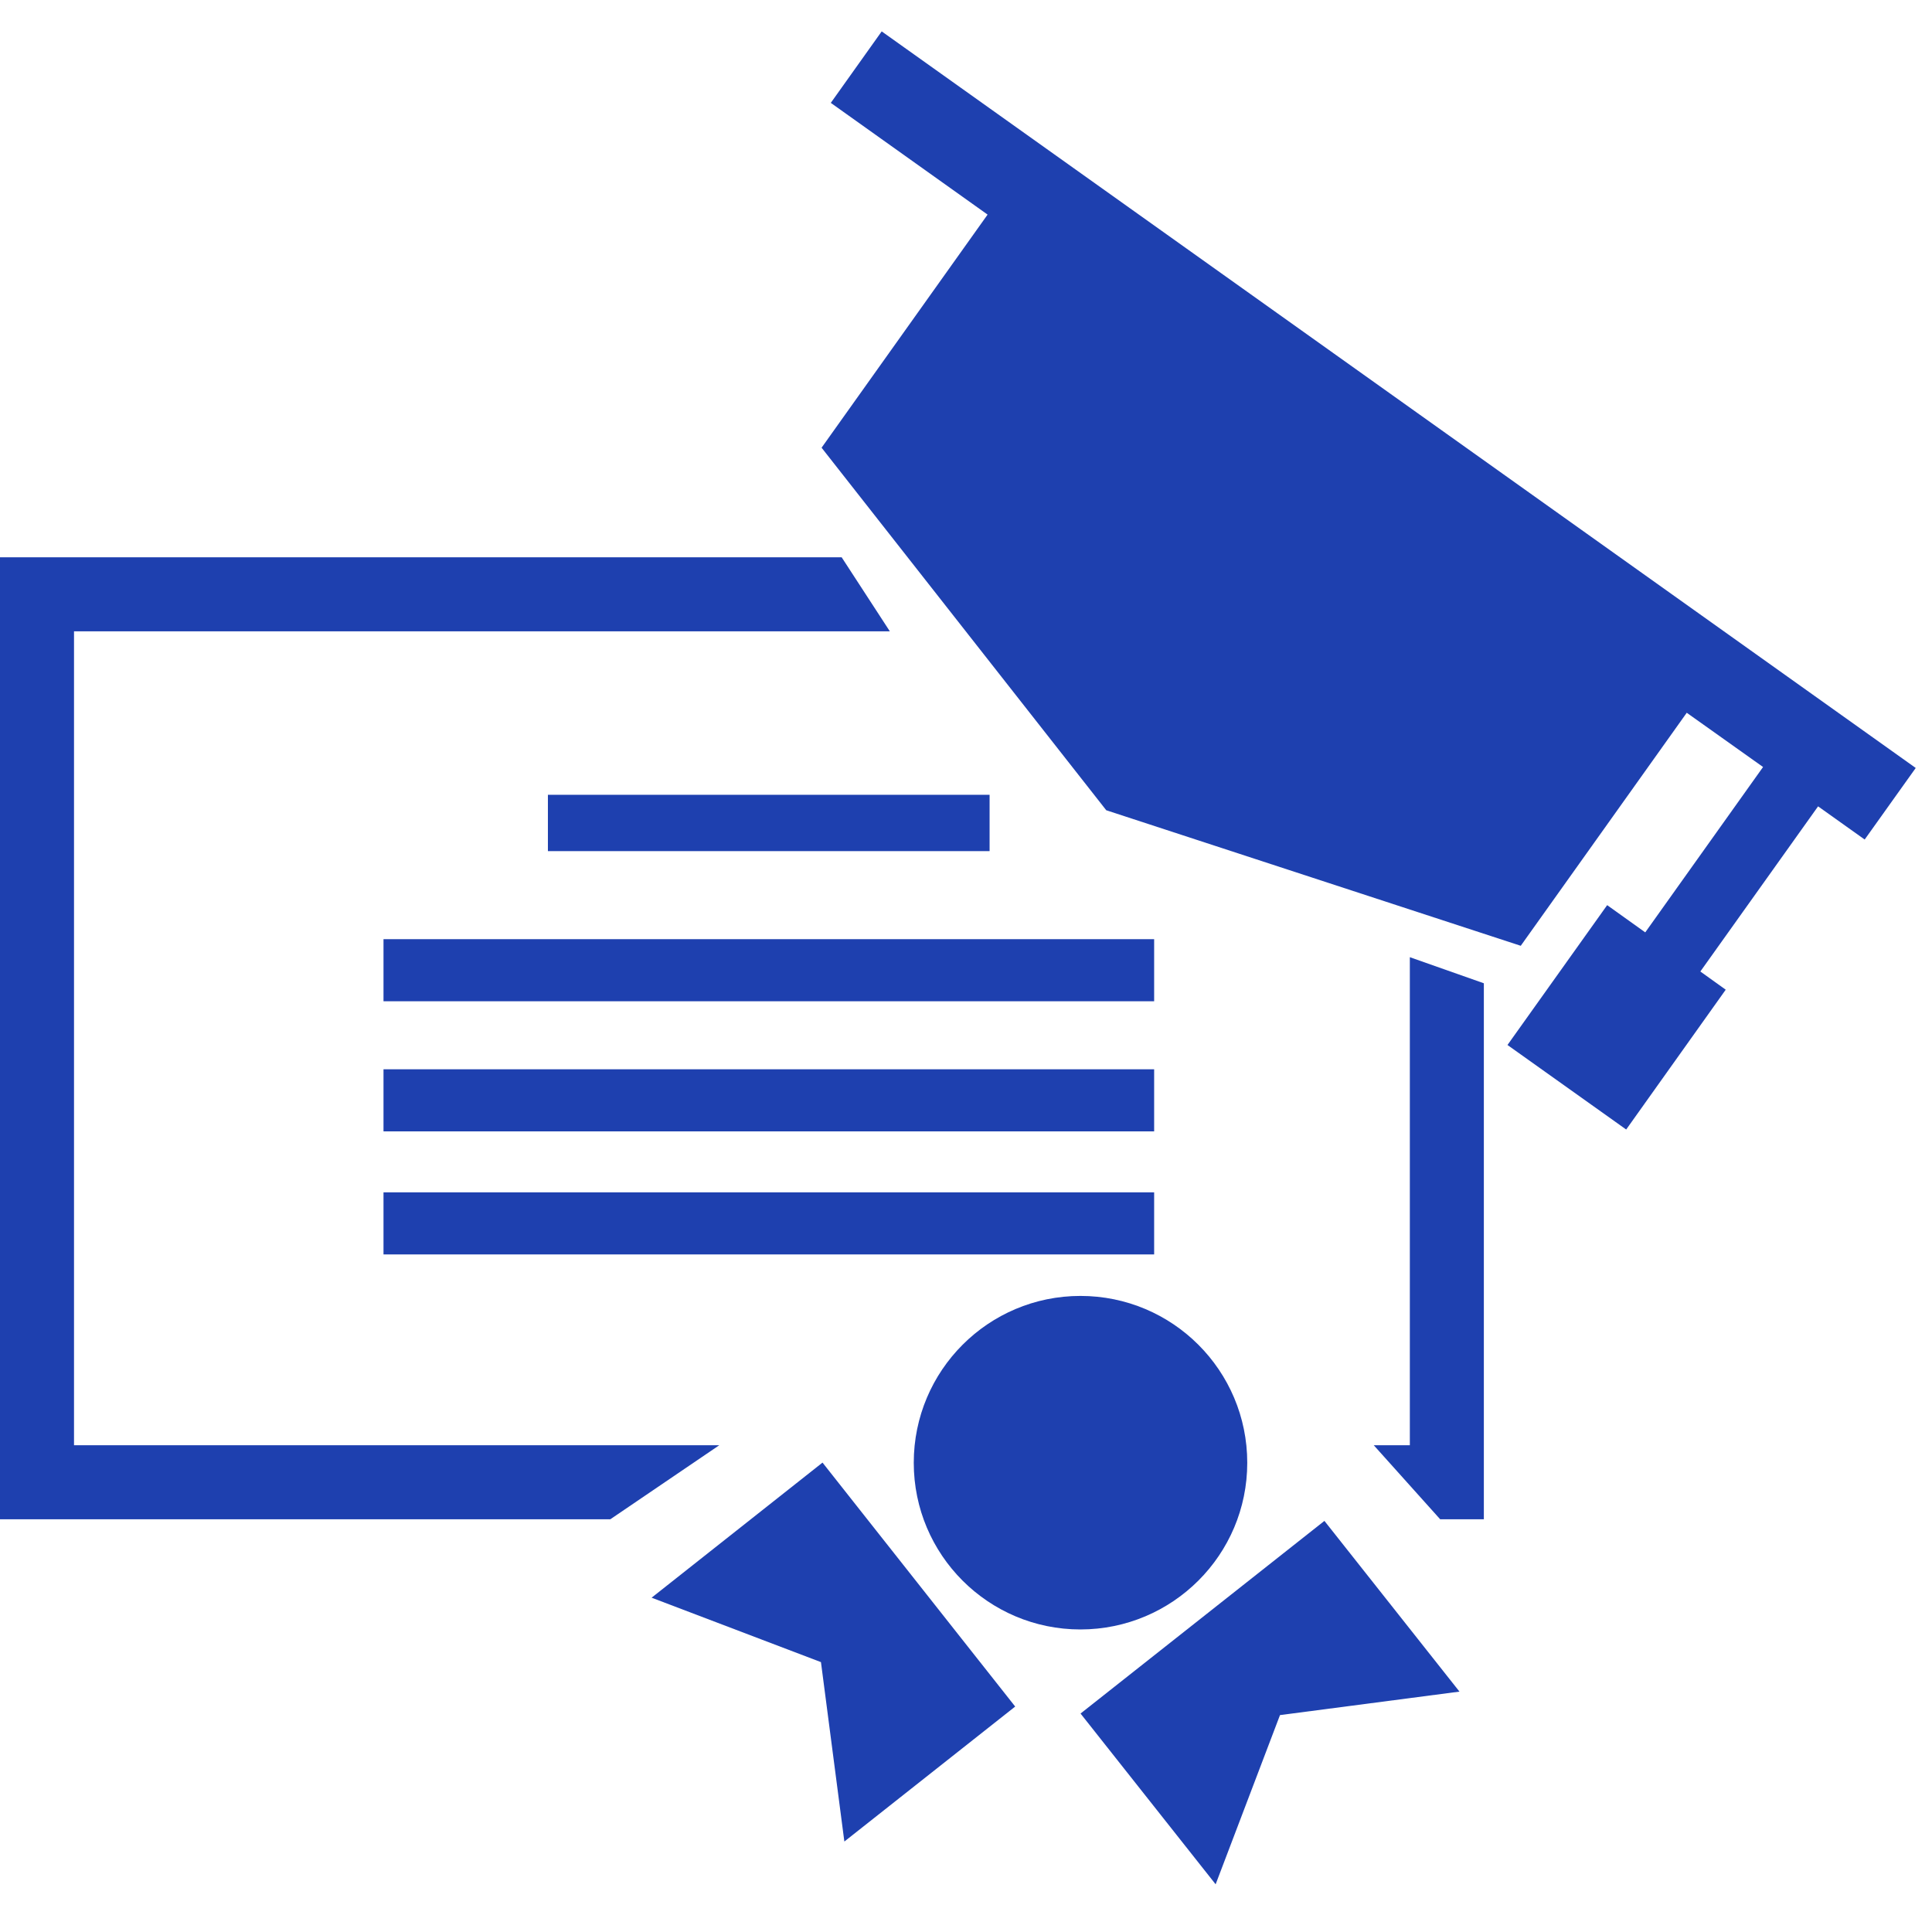 <svg width="52" height="52" viewBox="0 0 52 52" fill="none" xmlns="http://www.w3.org/2000/svg">
<g clip-path="url(#clip0_216_3010)">
<path d="M1.992 38.899V16.992H23.95L22.653 14.999H0V40.892H16.426L19.359 38.899H1.992Z" fill="#1E40AF"/>
<path d="M37.946 38.899H36.975L38.763 40.892H39.938V26.465L37.946 25.763V38.899Z" fill="#1E40AF"/>
<path d="M26.635 21.392H14.747V22.908H26.635V21.392Z" fill="#1E40AF"/>
<path d="M31.064 25.278H10.322V26.949H31.064V25.278Z" fill="#1E40AF"/>
<path d="M31.064 28.78H10.322V30.451H31.064V28.78Z" fill="#1E40AF"/>
<path d="M31.064 32.092H10.322V33.763H31.064V32.092Z" fill="#1E40AF"/>
<path d="M33.57 39.371C33.57 36.889 31.56 34.88 29.08 34.88C26.604 34.88 24.594 36.887 24.594 39.371C24.594 41.847 26.602 43.857 29.08 43.857C31.56 43.855 33.57 41.847 33.57 39.371Z" fill="#1E40AF"/>
<path d="M29.083 46.12L32.719 50.716L34.451 46.162L39.282 45.53L35.647 40.935L29.083 46.12Z" fill="#1E40AF"/>
<path d="M17.538 43.002L22.096 44.736L22.726 49.565L27.324 45.932L22.138 39.366L17.538 43.002Z" fill="#1E40AF"/>
<path d="M23.731 0.845L22.361 2.769L26.581 5.776L22.113 12.05L29.775 21.808L40.931 25.456L45.399 19.184L47.453 20.644L44.282 25.095L43.257 24.362L40.574 28.126L43.769 30.401L46.448 26.638L45.765 26.148L48.934 21.703L50.188 22.596L51.562 20.67L23.731 0.845Z" fill="#1E40AF"/>
</g>
<defs>
<clipPath id="clip0_216_3010">
<rect width="51.562" height="51.562" fill="white"/>
</clipPath>
</defs>
</svg>
